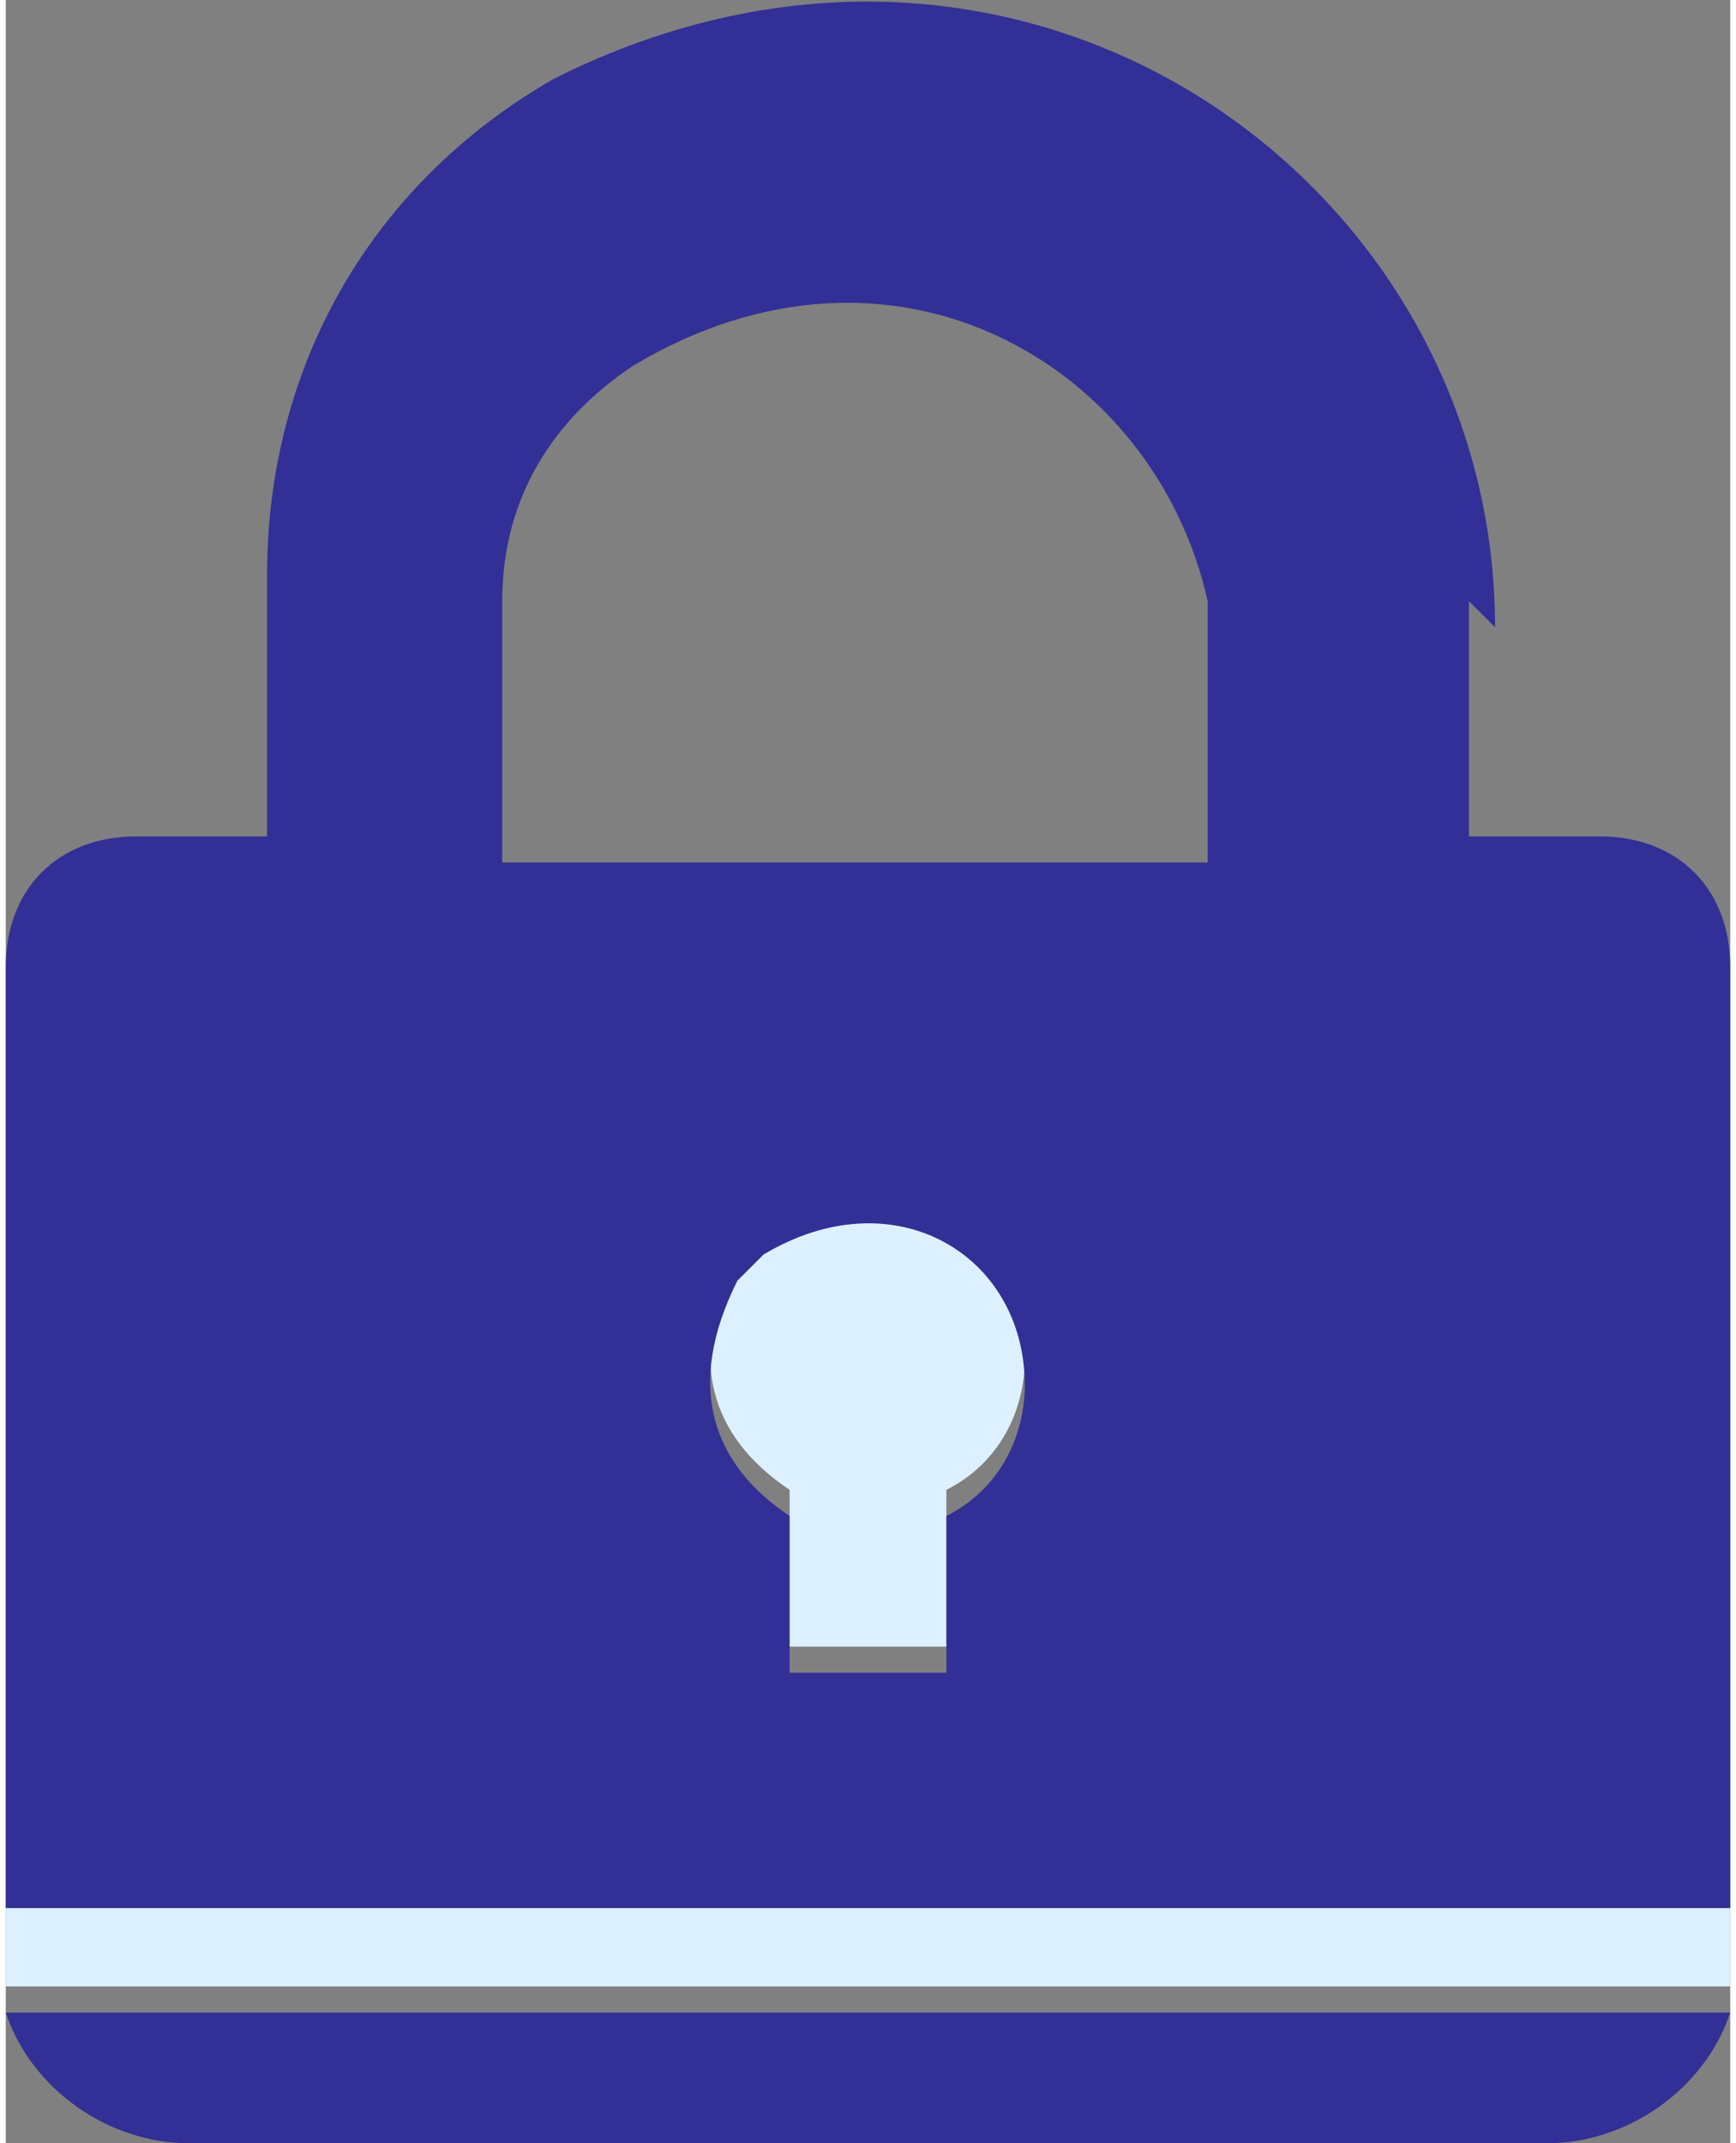 <?xml version="1.0" encoding="UTF-8"?>
<!DOCTYPE svg PUBLIC "-//W3C//DTD SVG 1.1//EN" "http://www.w3.org/Graphics/SVG/1.1/DTD/svg11.dtd">
<!-- Creator: CorelDRAW 2017 -->
<svg xmlns="http://www.w3.org/2000/svg" xml:space="preserve" width="63.844mm" height="78.793mm" version="1.1" style="shape-rendering:geometricPrecision; text-rendering:geometricPrecision; image-rendering:optimizeQuality; fill-rule:evenodd; clip-rule:evenodd"
viewBox="0 0 66 82"
 xmlns:xlink="http://www.w3.org/1999/xlink">
 <rect x="0" y="0" width="66" height="82" fill="#808080" stroke="none"/>
 <defs>
  <style type="text/css">
   <![CDATA[
    .fil1 {fill:#323096;fill-rule:nonzero}
    .fil0 {fill:#DDF0FF;fill-rule:nonzero}
   ]]>
  </style>
 </defs>
 <g id="Layer_x0020_1">
  <g id="_3135912075088">
   <path class="fil0" d="M36 63l0 -6c2,-1 3,-3 3,-5 0,-4 -5,-8 -10,-5 0,0 -1,1 -1,1 -2,4 -1,7 2,9l0 6 6 0z"/>
   <path class="fil1" d="M7 82l52 0c3,0 6,-2 7,-5l-66 0c1,3 4,5 7,5z"/>
   <path class="fil0" d="M0 74c0,1 0,1 0,2l66 0c0,-1 0,-1 0,-2l0 -1 -66 0 0 1z"/>
   <path class="fil1" d="M46 33l-27 0 0 -10c0,-4 2,-7 5,-9 10,-6 20,0 22,9l0 10zm-10 25l0 6 -6 0 0 -6c-3,-2 -4,-5 -2,-9 0,0 1,-1 1,-1 5,-3 10,0 10,5 0,2 -1,4 -3,5zm21 -34c0,-17 -18,-30 -36,-21 -7,4 -11,11 -11,19l0 10 -5 0c-3,0 -5,2 -5,5l0 36 66 0 0 -36c0,-3 -2,-5 -5,-5l-5 0 0 -9 0 0z"/>
  </g>
 </g>
</svg>
